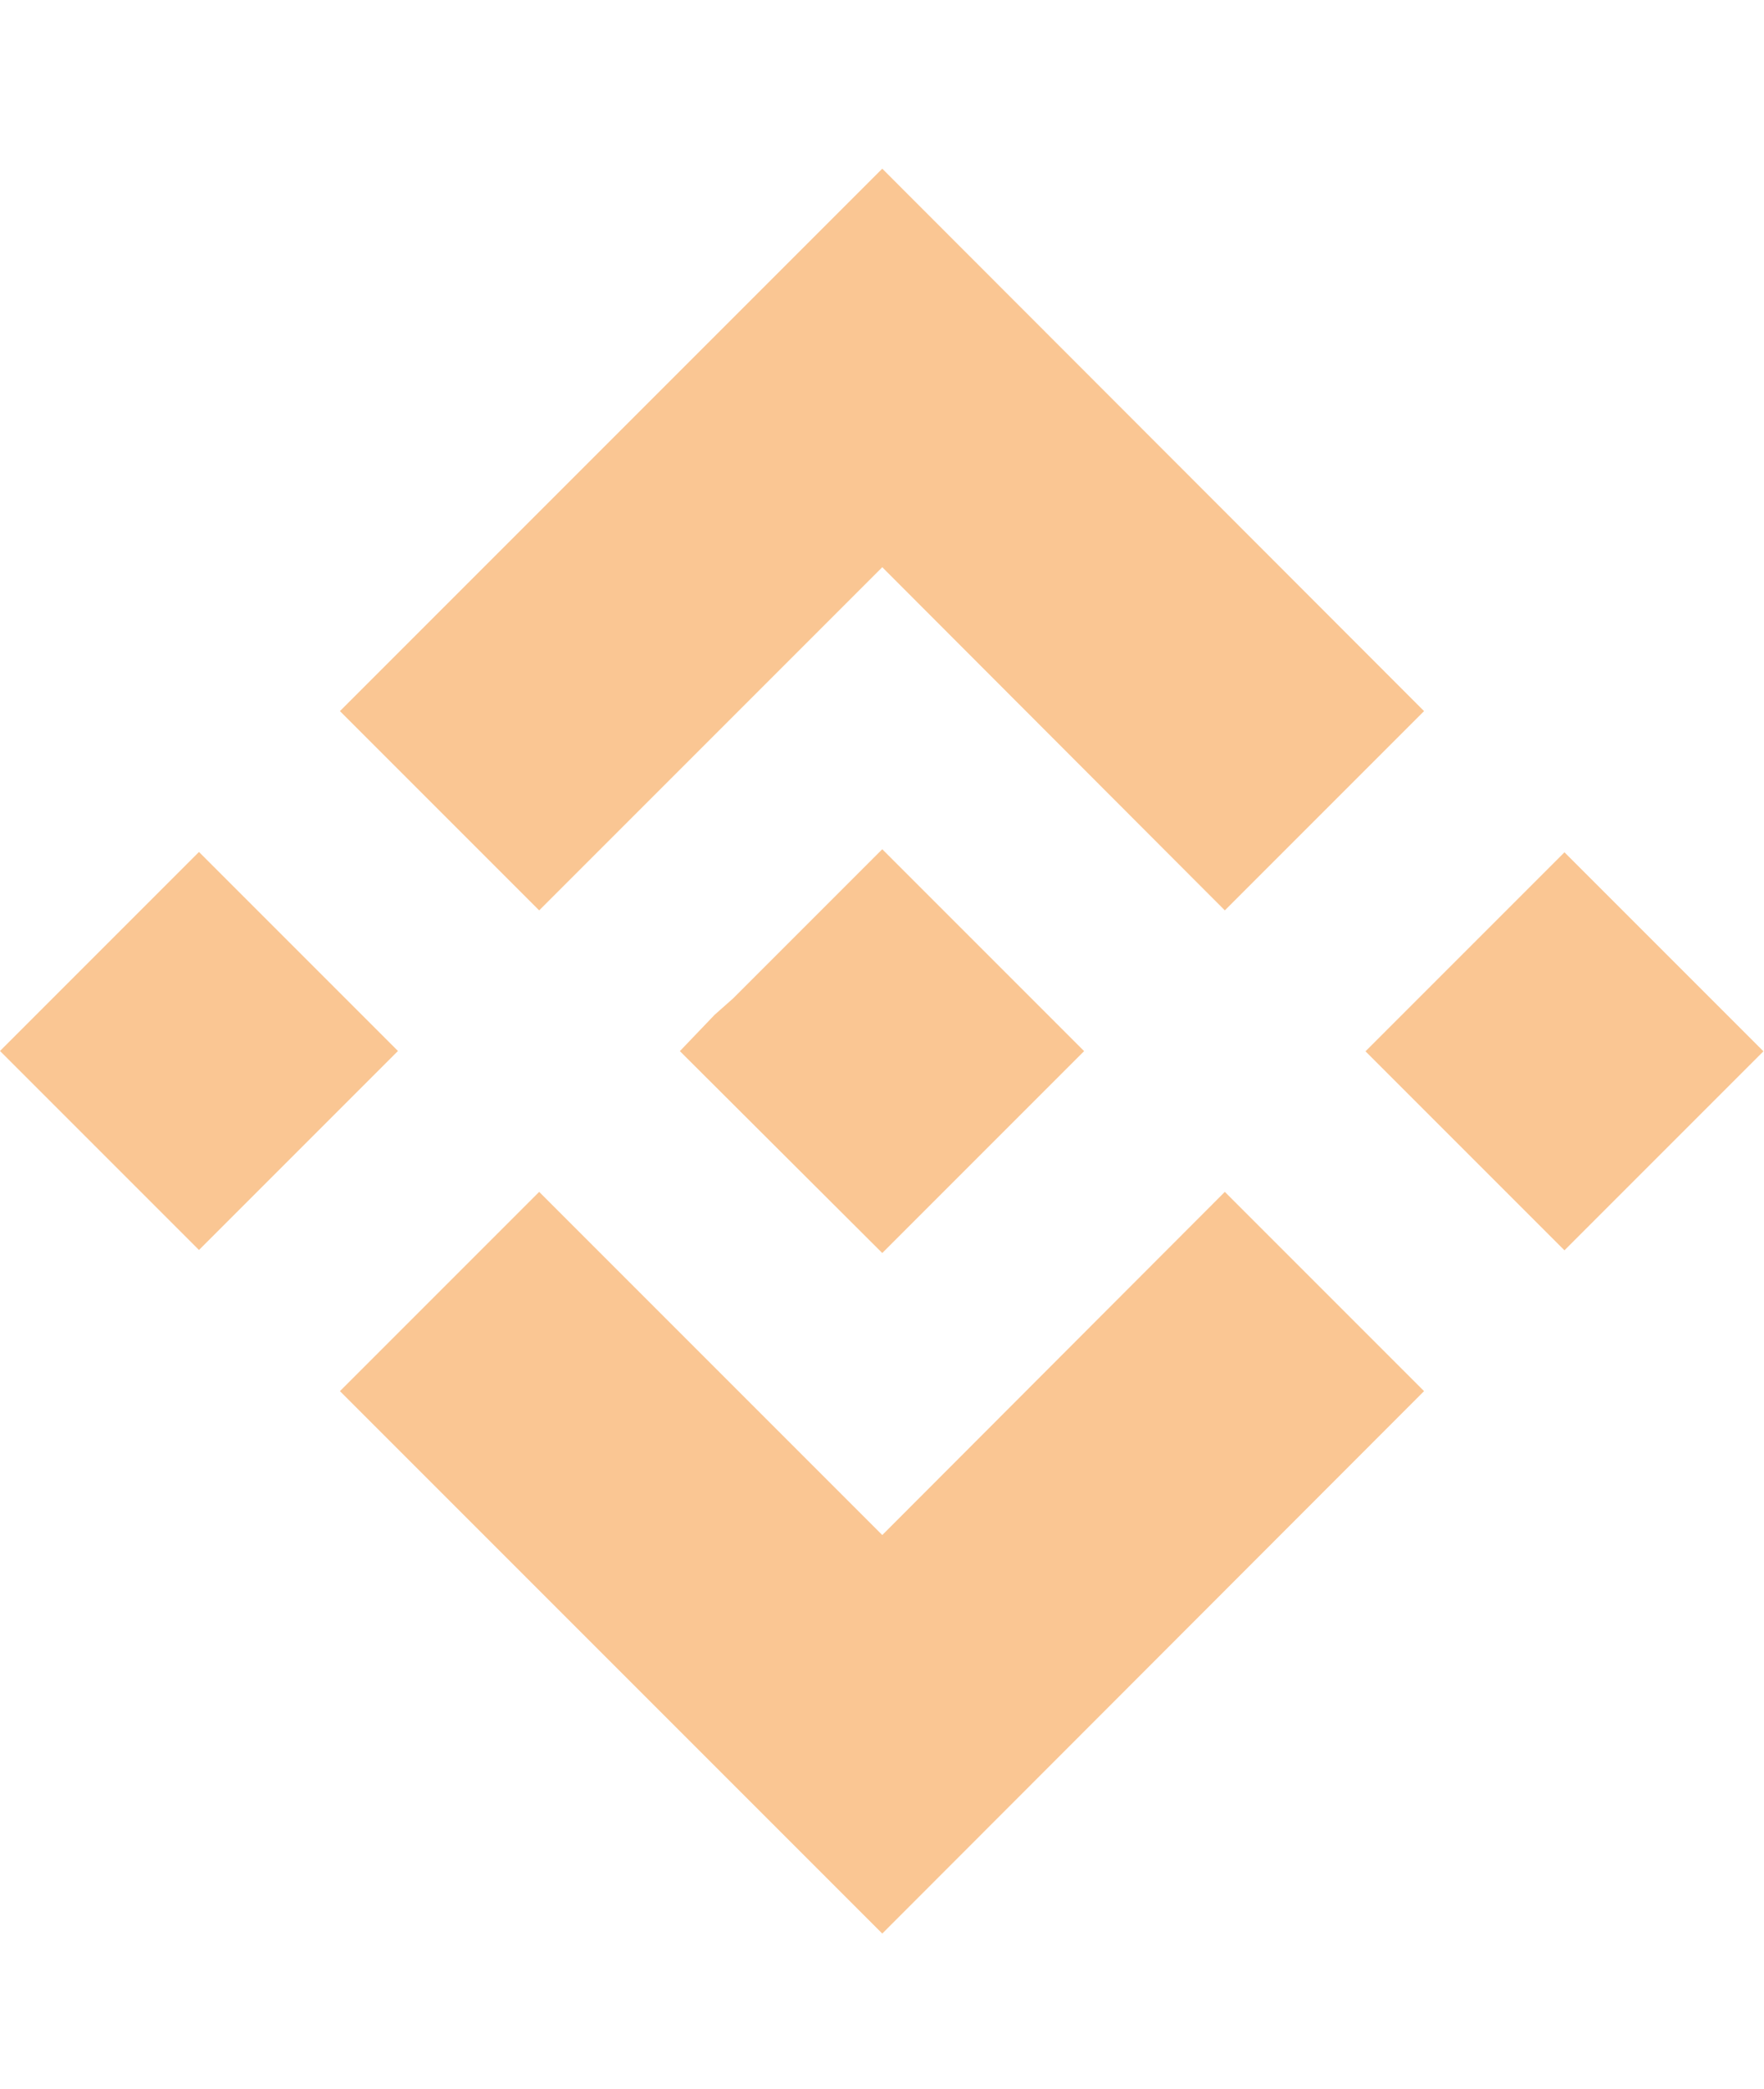 <?xml version="1.0" encoding="utf-8"?>
<!-- Generator: Adobe Illustrator 21.0.0, SVG Export Plug-In . SVG Version: 6.00 Build 0)  -->
<svg version="1.1" id="Layer_1" xmlns="http://www.w3.org/2000/svg" xmlns:xlink="http://www.w3.org/1999/xlink" x="0px" y="0px"
	 viewBox="0 0 334.7 396.3" style="enable-background:new 0 0 334.7 396.3;" xml:space="preserve">
<style type="text/css">
	.st0{fill:#FAC693;}
</style>
<g>
	<polygon class="st0" points="102.3,172.7 167.4,107.6 232.4,172.7 270.2,134.9 167.4,32 64.5,134.9 	"/>
	
		<rect x="11.1" y="172.7" transform="matrix(0.707 -0.707 0.707 0.707 -129.945 85.118)" class="st0" width="53.4" height="53.4"/>
	<polygon class="st0" points="102.3,226.1 167.4,291.2 232.4,226.1 270.2,263.9 270.2,263.9 167.4,366.8 64.5,263.9 64.5,263.9 	"/>
	
		<rect x="270.2" y="172.7" transform="matrix(0.707 -0.707 0.707 0.707 -54.044 268.368)" class="st0" width="53.4" height="53.4"/>
	<polygon class="st0" points="205.7,199.4 205.7,199.4 167.4,161.1 139.1,189.4 139.1,189.4 135.6,192.5 129,199.4 129,199.4 
		129,199.4 129,199.4 167.4,237.7 205.7,199.4 	"/>
</g>
</svg>
